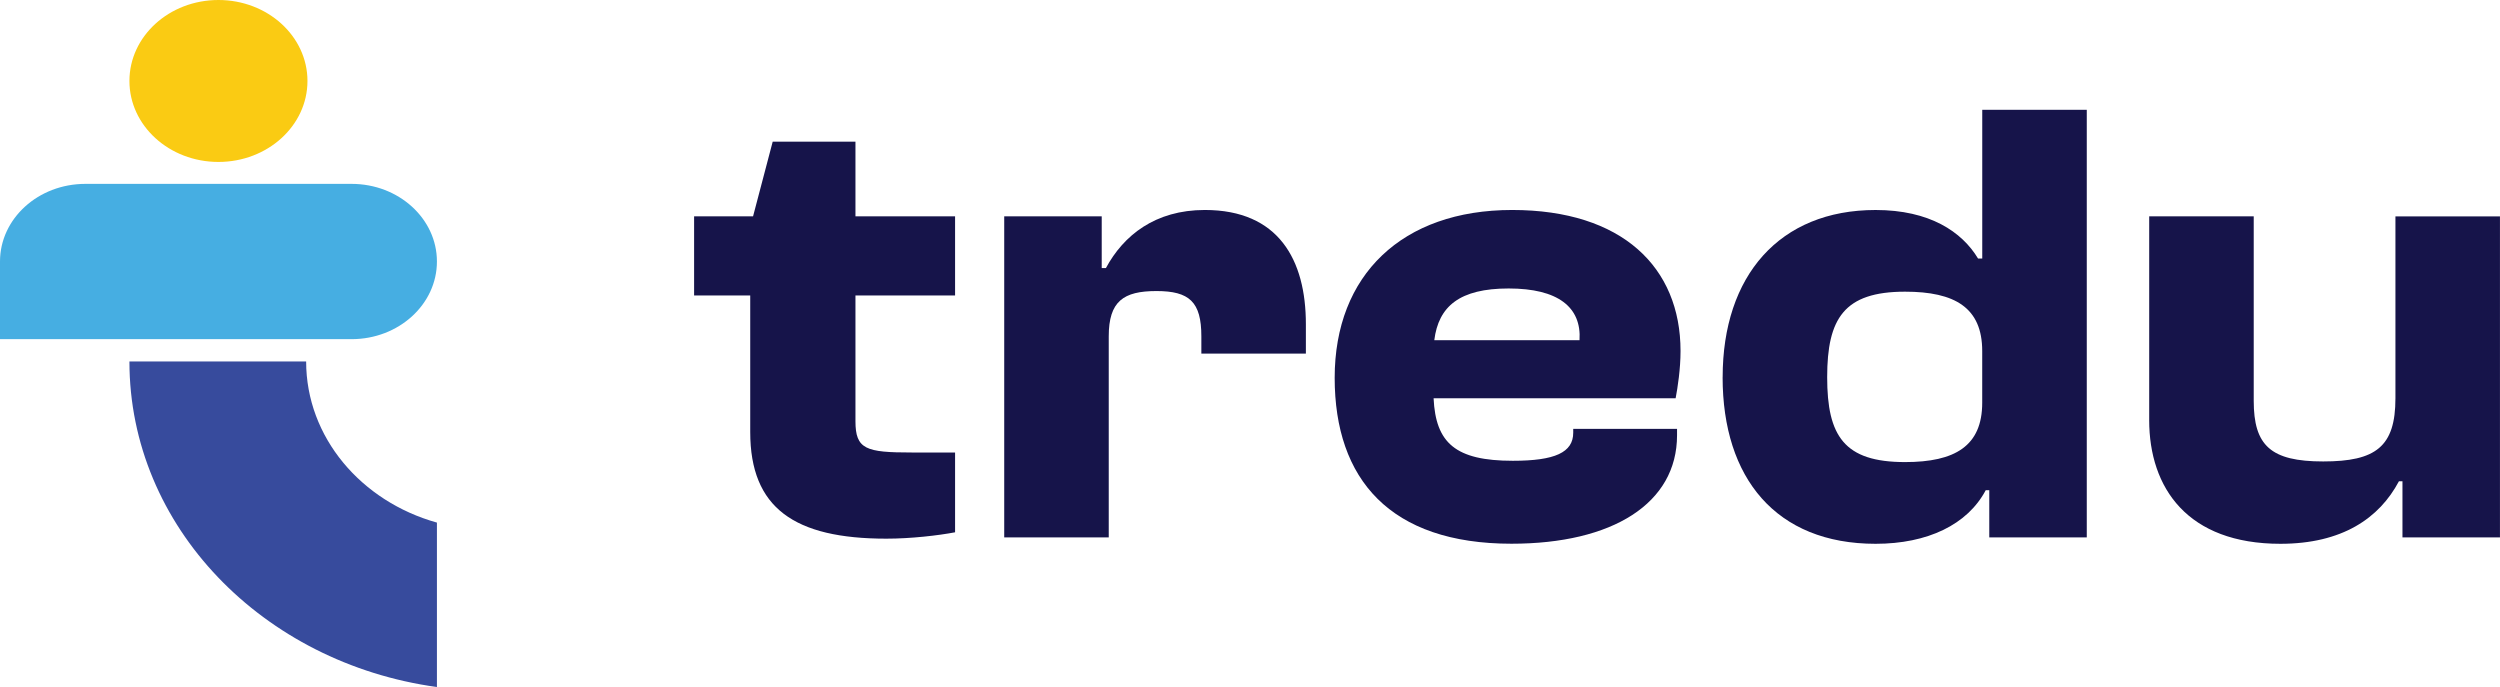 <svg width="131" height="36" viewBox="0 0 131 36" fill="none" xmlns="http://www.w3.org/2000/svg">
<g clip-path="url(#clip0_11_270)">
<path d="M39.312 22.641V15.484H36.371V11.337H39.46L40.489 7.425H44.826V11.337H50.046V15.484H44.826V22.073C44.826 23.545 45.378 23.711 47.767 23.711H50.046V27.892C49.163 28.06 47.73 28.226 46.444 28.226C41.628 28.226 39.312 26.621 39.312 22.641Z" fill="#16144A"/>
<path d="M52.621 28.159V11.337H57.73V14.046H57.95C58.87 12.34 60.524 11.003 63.134 11.003C66.994 11.003 68.428 13.611 68.428 16.988V18.527H62.951V17.625C62.951 15.819 62.326 15.251 60.597 15.251C58.868 15.251 58.098 15.785 58.098 17.625V28.159H52.621Z" fill="#16144A"/>
<path d="M69.937 19.797C69.937 14.414 73.467 11.003 79.237 11.003C85.008 11.003 88.06 14.012 88.06 18.393C88.06 19.329 87.912 20.298 87.803 20.868H75.12C75.231 23.209 76.26 24.145 79.274 24.145C81.48 24.145 82.437 23.709 82.437 22.673V22.473H87.877V22.807C87.877 26.384 84.495 28.491 79.201 28.491C72.841 28.491 69.937 25.114 69.937 19.797ZM75.157 17.825H82.767C82.878 16.086 81.628 15.116 79.055 15.116C76.481 15.116 75.379 16.052 75.157 17.825Z" fill="#16144A"/>
<path d="M90.267 19.765C90.267 14.449 93.245 11.004 98.282 11.004C101.112 11.004 102.804 12.142 103.65 13.547H103.87V5.755H109.347V28.16H104.238V25.685H104.053C103.098 27.492 101.001 28.495 98.28 28.495C93.06 28.495 90.265 25.05 90.265 19.767L90.267 19.765ZM99.825 24.213C102.435 24.213 103.868 23.377 103.868 21.103V18.394C103.868 16.121 102.435 15.284 99.825 15.284C96.627 15.284 95.744 16.689 95.744 19.765C95.744 22.842 96.627 24.213 99.825 24.213Z" fill="#16144A"/>
<path d="M112.618 22.005V11.337H118.095V21.002C118.095 23.343 118.978 24.18 121.735 24.18C124.491 24.18 125.521 23.41 125.521 20.869V11.339H130.998V28.16H125.889V25.218H125.704C124.675 27.157 122.727 28.495 119.492 28.495C114.639 28.495 112.617 25.586 112.617 22.007L112.618 22.005Z" fill="#16144A"/>
<path d="M0 17.772H18.422C20.892 17.772 22.895 15.95 22.895 13.703C22.895 11.457 20.892 9.635 18.422 9.635H4.473C2.003 9.635 0 11.457 0 13.703V17.772Z" fill="#46AEE2"/>
<path d="M11.446 8.486C14.023 8.486 16.111 6.586 16.111 4.243C16.111 1.9 14.023 0 11.446 0C8.87 0 6.782 1.9 6.782 4.243C6.782 6.586 8.87 8.486 11.446 8.486Z" fill="#FACB13"/>
<path d="M16.041 18.942H6.782C6.782 27.588 13.775 34.746 22.895 36V27.384C18.927 26.276 16.042 22.914 16.042 18.943L16.041 18.942Z" fill="#374B9D"/>
</g>
<defs>
<clipPath id="clip0_11_270">
<rect width="131" height="36" fill="white"/>
</clipPath>
</defs>
</svg>
